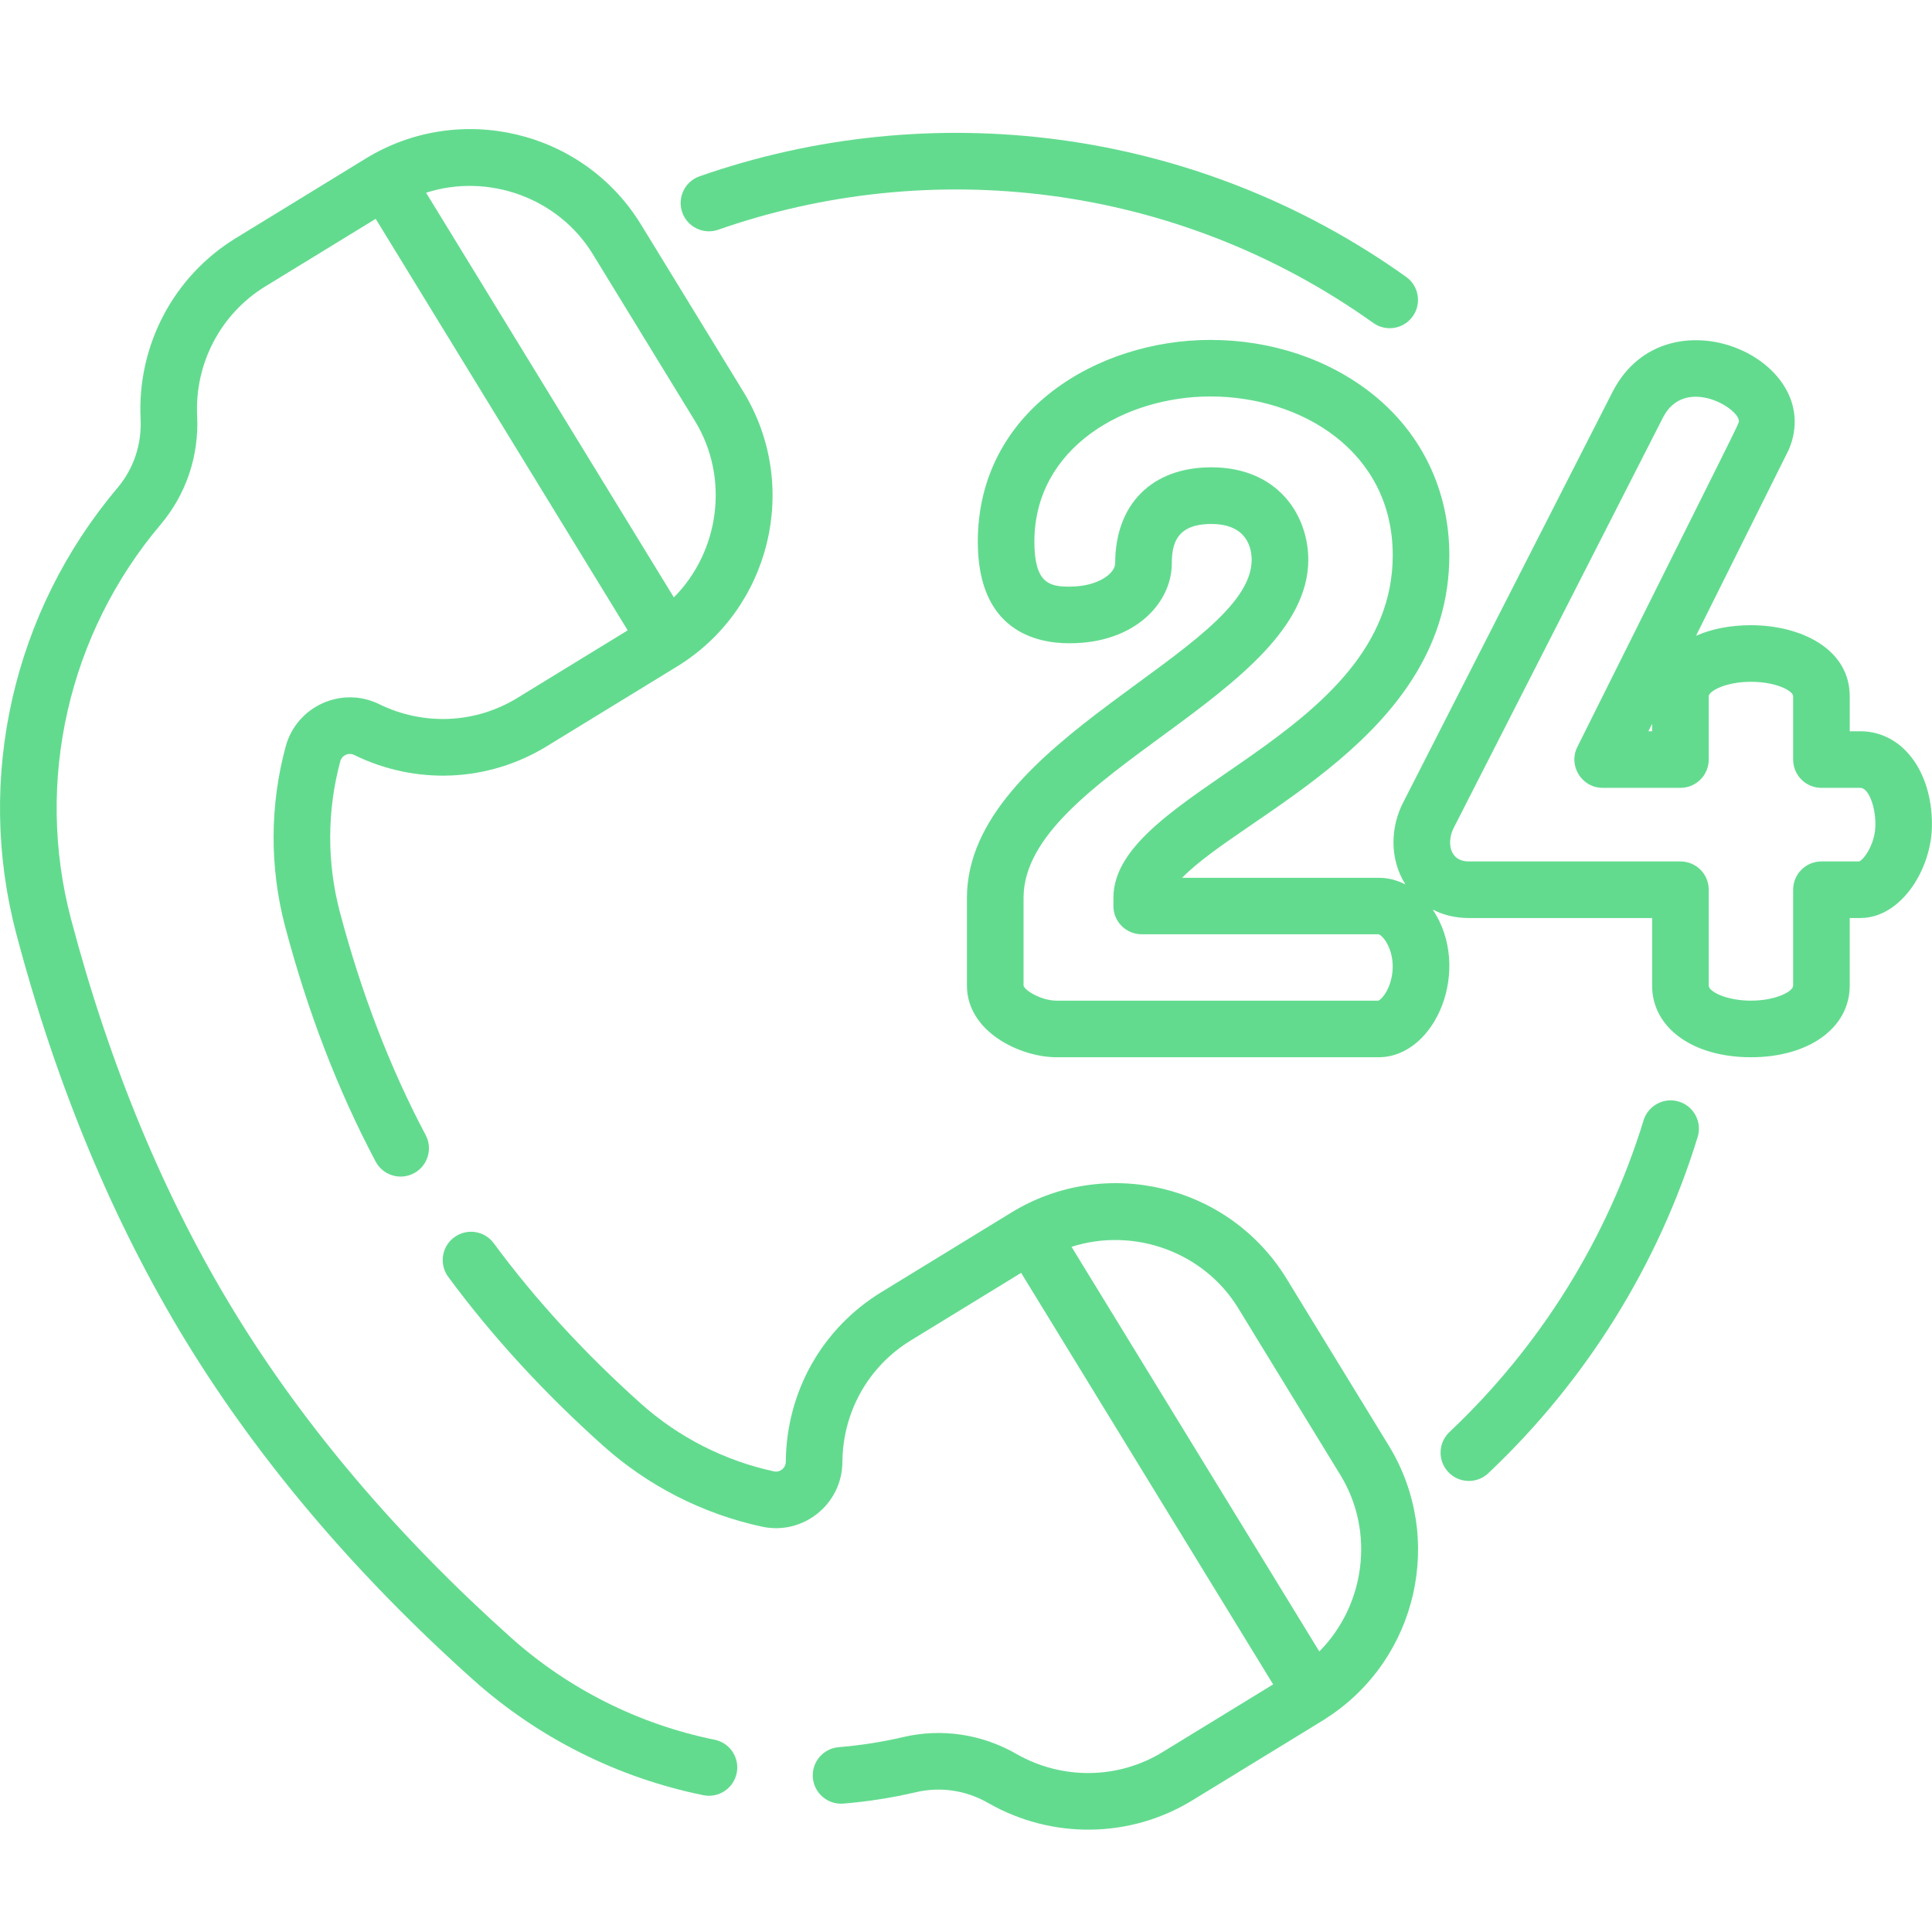 <svg xmlns="http://www.w3.org/2000/svg" width="48" height="48" viewBox="0 0 48 48" fill="#63db8f">
<path d="M46.218,18.168h-0.262v-0.869c0-1.175-1.211-1.766-2.453-1.766c-0.521,0-0.985,0.094-1.366,0.263
    c0.015-0.028,2.29-4.591,2.303-4.62c0.968-2.263-3.041-4.024-4.372-1.449l-5.184,10.166c-0.35,0.648-0.364,1.449,0.033,2.081
    c-0.206-0.107-0.432-0.166-0.668-0.166h-4.879c1.555-1.597,6.638-3.535,6.638-8.011c0-1.599-0.676-3.02-1.903-4.002
    c-1.088-0.87-2.52-1.35-4.033-1.35c-2.802,0-5.779,1.758-5.779,5.015c0,2.195,1.426,2.522,2.275,2.522
    c1.653,0,2.545-1.022,2.545-1.983c0-0.485,0.117-0.981,0.981-0.981c0.906,0,1.003,0.623,1.003,0.891
    c0,2.284-7.074,4.474-7.074,8.399v2.178c0,1.147,1.319,1.781,2.23,1.781h7.995c1.426,0,2.332-2.195,1.348-3.669
    c0.265,0.137,0.569,0.21,0.898,0.21h4.552v1.678c0,1.049,1.01,1.781,2.455,1.781s2.455-0.733,2.455-1.781v-1.678h0.262
    c1.02,0,1.781-1.225,1.781-2.32C48,19.144,47.251,18.168,46.218,18.168L46.218,18.168z M34.241,24.861h-7.987
    c-0.389,0-0.802-0.258-0.824-0.375v-2.179c0-3.056,7.074-5.046,7.074-8.399c0-1.107-0.754-2.298-2.41-2.298
    c-1.473,0-2.388,0.915-2.388,2.388c0,0.236-0.405,0.577-1.138,0.577c-0.492,0-0.869-0.082-0.869-1.116
    c0-2.344,2.253-3.609,4.373-3.609c2.251,0,4.53,1.355,4.53,3.946c0,4.526-6.94,5.826-6.94,8.511v0.202
    c0,0.389,0.315,0.703,0.703,0.703l5.882,0c0.091,0.015,0.354,0.314,0.354,0.802C34.601,24.494,34.349,24.825,34.241,24.861
    L34.241,24.861z M46.194,21.402h-0.941c-0.388,0-0.703,0.315-0.703,0.703v2.381c0,0.151-0.44,0.375-1.048,0.375
    c-0.608,0-1.049-0.224-1.049-0.375v-2.381c0-0.389-0.315-0.703-0.703-0.703h-5.255c-0.518,0-0.545-0.528-0.371-0.846
    c0.003-0.006,0.006-0.012,0.009-0.018l5.186-10.17c0.533-1.031,1.883-0.238,1.884,0.097c-0.011,0.087,0.038-0.035-4.014,8.092
    c-0.233,0.468,0.109,1.017,0.629,1.017h1.932c0.388,0,0.703-0.315,0.703-0.703v-1.572c0-0.123,0.409-0.36,1.051-0.36
    c0.618,0,1.046,0.223,1.046,0.36v1.572c0,0.389,0.315,0.703,0.703,0.703h0.966c0.196,0,0.375,0.435,0.375,0.914
    C46.593,20.951,46.324,21.338,46.194,21.402L46.194,21.402z M41.046,17.984v0.184h-0.092L41.046,17.984z M41.046,17.984"/>
<path d="M36.976,36.602c2.428-2.291,4.227-5.18,5.202-8.354c0.114-0.371-0.094-0.764-0.465-0.879
    c-0.371-0.114-0.765,0.095-0.879,0.466c-0.903,2.941-2.571,5.62-4.823,7.744c-0.282,0.267-0.295,0.712-0.029,0.994
    C36.249,36.856,36.694,36.869,36.976,36.602L36.976,36.602z M36.976,36.602"/>
<path d="M35.099,7.86c0.226-0.316,0.152-0.756-0.164-0.981C29.684,3.131,23.098,2.38,17.381,4.38
    c-0.367,0.128-0.559,0.53-0.431,0.896c0.128,0.366,0.53,0.56,0.896,0.431c5.23-1.83,11.346-1.199,16.272,2.316
    C34.434,8.249,34.873,8.176,35.099,7.86L35.099,7.86z M35.099,7.86"/>
<path d="M25.247,43.573c-0.857-0.491-1.854-0.639-2.807-0.416c-0.525,0.123-1.064,0.207-1.602,0.251
    c-0.387,0.032-0.675,0.371-0.643,0.758c0.032,0.387,0.37,0.675,0.758,0.644c0.606-0.05,1.214-0.145,1.807-0.284
    c0.606-0.141,1.241-0.047,1.788,0.267c1.583,0.908,3.528,0.884,5.076-0.064c3.605-2.207,3.212-1.964,3.359-2.061
    c2.24-1.464,2.922-4.464,1.519-6.755l-2.538-4.145c-1.436-2.345-4.508-3.068-6.835-1.644l-3.235,1.981
    c-1.472,0.901-2.358,2.477-2.371,4.214c-0.001,0.153-0.145,0.269-0.293,0.237c-1.228-0.265-2.372-0.847-3.306-1.683
    c-1.403-1.255-2.633-2.596-3.656-3.984c-0.23-0.313-0.67-0.379-0.983-0.149c-0.313,0.23-0.379,0.671-0.149,0.983
    c1.08,1.465,2.375,2.878,3.85,4.197c1.116,0.999,2.481,1.694,3.947,2.01c1.02,0.22,1.988-0.557,1.996-1.602
    c0.009-1.248,0.644-2.379,1.699-3.025l2.742-1.679l6.261,10.224l-2.742,1.679C27.78,44.209,26.384,44.225,25.247,43.573
    L25.247,43.573z M26.622,30.977c1.54-0.495,3.282,0.119,4.142,1.525l2.538,4.145c0.865,1.413,0.611,3.242-0.524,4.383
    L26.622,30.977z M26.622,30.977"/>
<path d="M0.403,23.192c0.998,3.783,2.422,7.199,4.232,10.155c1.81,2.956,4.206,5.777,7.121,8.386
    c1.613,1.443,3.59,2.435,5.717,2.868c0.377,0.078,0.751-0.165,0.83-0.549c0.078-0.381-0.168-0.752-0.549-0.829
    c-1.883-0.383-3.632-1.261-5.06-2.538c-2.813-2.517-5.121-5.233-6.859-8.072c-1.739-2.839-3.108-6.13-4.071-9.78
    c-0.902-3.419-0.07-7.084,2.228-9.803c0.632-0.748,0.954-1.704,0.906-2.69C4.834,9.03,5.483,7.795,6.592,7.116l2.742-1.679
    l6.261,10.224l-2.742,1.679c-1.043,0.639-2.327,0.696-3.436,0.153c-0.93-0.455-2.048,0.053-2.319,1.052
    c-0.396,1.462-0.401,3.008-0.015,4.47c0.558,2.115,1.315,4.081,2.249,5.843c0.182,0.343,0.608,0.474,0.951,0.292
    c0.343-0.182,0.474-0.608,0.292-0.951c-0.884-1.667-1.601-3.532-2.132-5.543c-0.323-1.225-0.319-2.519,0.012-3.744
    c0.04-0.147,0.206-0.223,0.342-0.156c1.543,0.756,3.334,0.675,4.789-0.216l3.235-1.981c2.322-1.422,3.082-4.485,1.643-6.835
    l-2.538-4.145c-1.44-2.351-4.516-3.063-6.835-1.643L5.858,5.917C4.31,6.864,3.404,8.585,3.493,10.409
    c0.031,0.63-0.174,1.239-0.575,1.714C0.324,15.192-0.616,19.33,0.403,23.192L0.403,23.192z M14.728,6.314l2.538,4.145
    c0.865,1.414,0.61,3.243-0.524,4.383L10.586,4.788C12.12,4.295,13.864,4.903,14.728,6.314L14.728,6.314z M14.728,6.314"/>
</svg>
